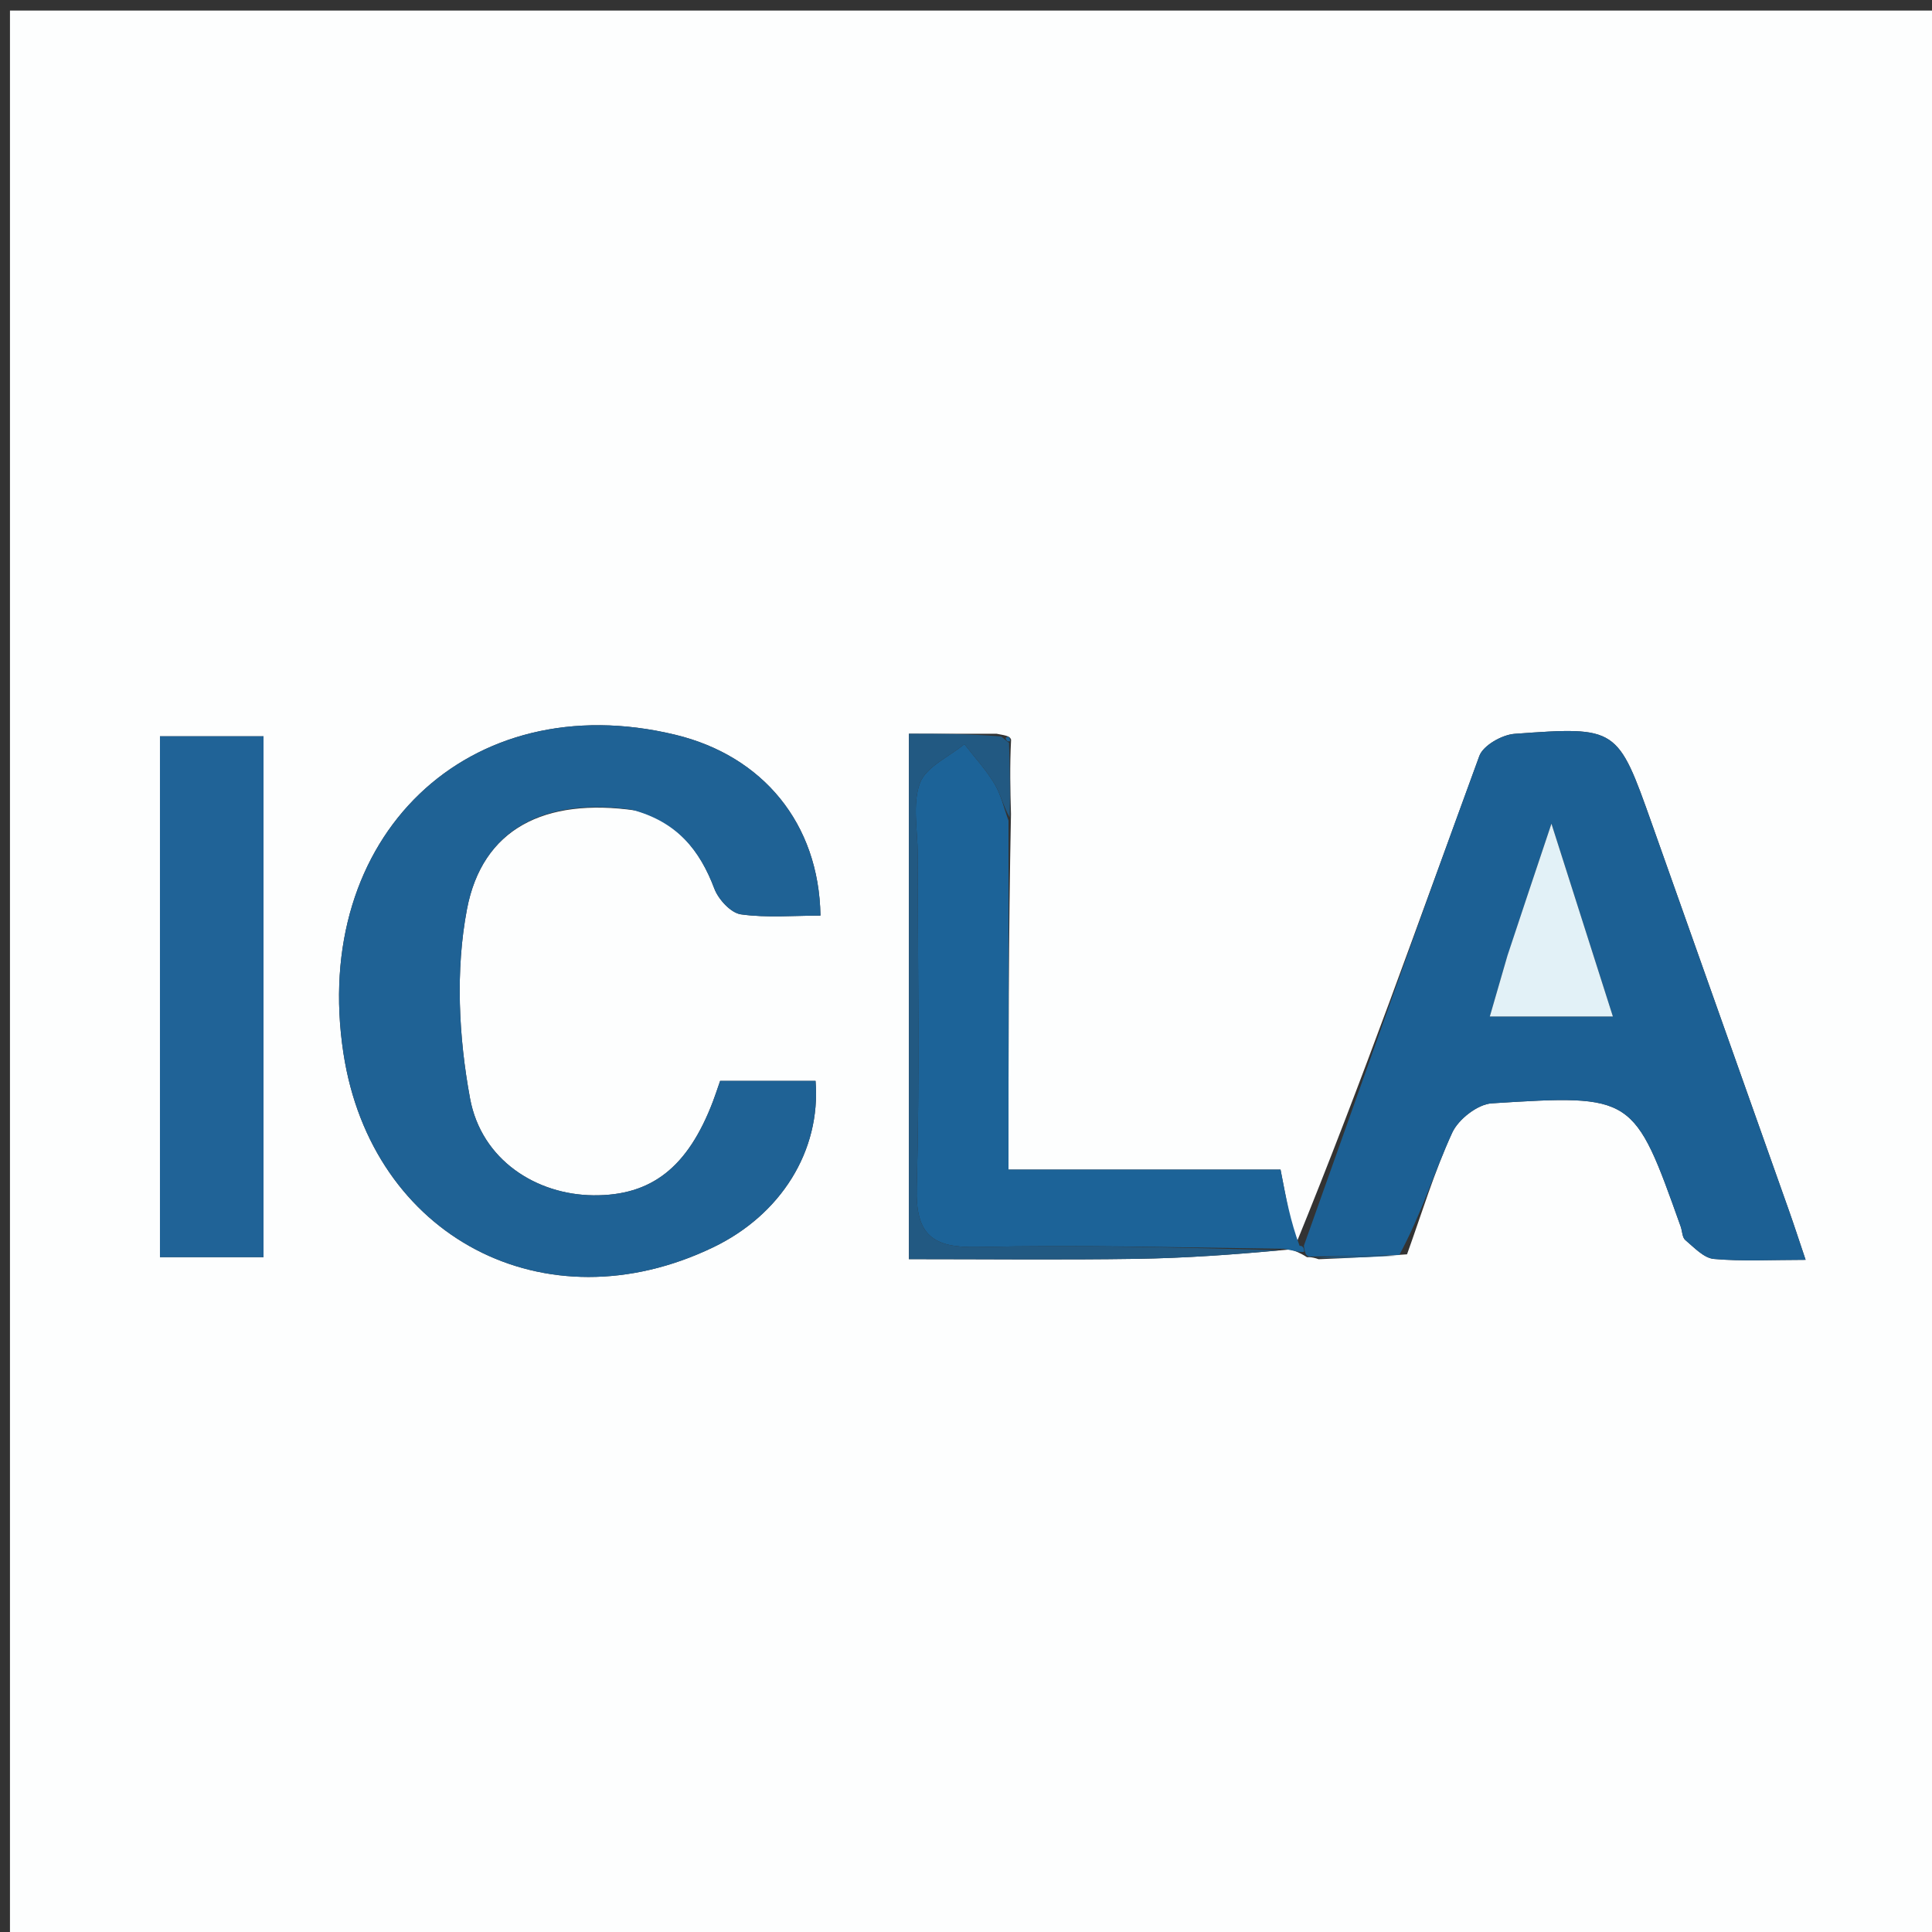 <svg version="1.1" id="Layer_1" xmlns="http://www.w3.org/2000/svg" xmlns:xlink="http://www.w3.org/1999/xlink" x="0px" y="0px"
	 width="100%" viewBox="0 0 200 200" enable-background="new 0 0 200 200" xml:space="preserve">
<rect x="0" y="0" width="200" height="200" fill="#333333" stroke="none"/>
<path fill="#FDFEFE" opacity="1" stroke="none" 
	d="
M104,201 
	C69.355,201 35.209,201 1.032,201 
	C1.032,134.396 1.032,67.793 1.032,1.095 
	C67.562,1.095 134.124,1.095 200.843,1.095 
	C200.843,67.666 200.843,134.333 200.843,201 
	C168.793,201 136.646,201 104,201 
M103.175,75.958 
	C100.23,75.958 97.285,75.958 94.088,75.958 
	C94.088,94.182 94.088,112.008 94.088,130.346 
	C102.097,130.346 109.851,130.431 117.603,130.316 
	C122.691,130.24 127.775,129.876 133.563,129.341 
	C134.043,129.494 134.523,129.648 135.304,130.148 
	C135.304,130.148 135.757,130.077 136.503,130.355 
	C139.319,130.239 142.134,130.122 145.656,129.847 
	C147.174,125.632 148.471,121.315 150.332,117.256 
	C150.968,115.868 152.965,114.309 154.428,114.217 
	C169.136,113.287 169.142,113.368 173.986,126.978 
	C174.153,127.447 174.142,128.101 174.464,128.371 
	C175.376,129.136 176.375,130.23 177.418,130.325 
	C180.35,130.589 183.321,130.417 186.916,130.417 
	C186.197,128.286 185.708,126.774 185.178,125.278 
	C180.46,111.949 175.738,98.621 171.009,85.295 
	C167.449,75.261 167.438,75.191 156.792,75.966 
	C155.49,76.061 153.542,77.164 153.141,78.257 
	C146.965,95.11 140.997,112.038 134.081,128.972 
	C133.599,126.471 133.118,123.97 132.56,121.075 
	C123.423,121.075 114.343,121.075 104.4,121.075 
	C104.4,108.758 104.4,96.854 104.656,84.274 
	C104.589,81.813 104.522,79.351 104.668,76.571 
	C104.565,76.26 104.36,76.164 103.175,75.958 
M65.81,83.903 
	C70.061,85.054 72.441,87.989 73.948,91.99 
	C74.368,93.105 75.655,94.508 76.701,94.654 
	C79.402,95.032 82.191,94.781 84.934,94.781 
	C84.781,85.235 78.955,78.248 69.915,76.063 
	C48.505,70.89 32.121,86.612 35.553,109.037 
	C38.465,128.069 56.418,137.492 73.824,129.124 
	C80.824,125.759 84.999,119.145 84.425,111.893 
	C82.984,111.893 81.509,111.893 80.033,111.893 
	C78.218,111.893 76.403,111.893 74.548,111.893 
	C74.23,112.807 74.034,113.418 73.805,114.017 
	C71.2,120.849 67.439,123.798 61.418,123.737 
	C55.528,123.677 49.842,120.096 48.659,113.709 
	C47.48,107.344 47.138,100.426 48.342,94.115 
	C49.924,85.821 56.337,82.543 65.81,83.903 
M16.559,104.5 
	C16.559,113.074 16.559,121.648 16.559,130.138 
	C20.619,130.138 23.877,130.138 27.28,130.138 
	C27.28,111.942 27.28,94.074 27.28,76.219 
	C23.584,76.219 20.214,76.219 16.559,76.219 
	C16.559,85.574 16.559,94.537 16.559,104.5 
z"/>
<path fill="#1C6094" opacity="1" stroke="none" 
	d="
M134.98,128.949 
	C140.997,112.038 146.965,95.11 153.141,78.257 
	C153.542,77.164 155.49,76.061 156.792,75.966 
	C167.438,75.191 167.449,75.261 171.009,85.295 
	C175.738,98.621 180.46,111.949 185.178,125.278 
	C185.708,126.774 186.197,128.286 186.916,130.417 
	C183.321,130.417 180.35,130.589 177.418,130.325 
	C176.375,130.23 175.376,129.136 174.464,128.371 
	C174.142,128.101 174.153,127.447 173.986,126.978 
	C169.142,113.368 169.136,113.287 154.428,114.217 
	C152.965,114.309 150.968,115.868 150.332,117.256 
	C148.471,121.315 147.174,125.632 144.852,129.92 
	C141.285,130.021 138.521,130.049 135.757,130.077 
	C135.757,130.077 135.304,130.148 135.151,129.762 
	C134.998,129.375 134.98,128.949 134.98,128.949 
M155.943,99.306 
	C155.402,101.169 154.862,103.031 154.225,105.225 
	C158.622,105.225 162.57,105.225 166.965,105.225 
	C164.858,98.612 162.918,92.525 160.605,85.269 
	C158.859,90.483 157.508,94.516 155.943,99.306 
z"/>
<path fill="#1F6295" opacity="1" stroke="none" 
	d="
M65.389,83.816 
	C56.337,82.543 49.924,85.821 48.342,94.115 
	C47.138,100.426 47.48,107.344 48.659,113.709 
	C49.842,120.096 55.528,123.677 61.418,123.737 
	C67.439,123.798 71.2,120.849 73.805,114.017 
	C74.034,113.418 74.23,112.807 74.548,111.893 
	C76.403,111.893 78.218,111.893 80.033,111.893 
	C81.509,111.893 82.984,111.893 84.425,111.893 
	C84.999,119.145 80.824,125.759 73.824,129.124 
	C56.418,137.492 38.465,128.069 35.553,109.037 
	C32.121,86.612 48.505,70.89 69.915,76.063 
	C78.955,78.248 84.781,85.235 84.934,94.781 
	C82.191,94.781 79.402,95.032 76.701,94.654 
	C75.655,94.508 74.368,93.105 73.948,91.99 
	C72.441,87.989 70.061,85.054 65.389,83.816 
z"/>
<path fill="#1C6398" opacity="1" stroke="none" 
	d="
M134.531,128.961 
	C134.98,128.949 134.998,129.375 135.001,129.588 
	C134.523,129.648 134.043,129.494 132.878,129.271 
	C121.881,129.133 111.565,128.856 101.261,129.092 
	C96.568,129.199 94.764,127.894 94.902,122.938 
	C95.22,111.463 95.002,99.974 95.006,88.49 
	C95.006,85.994 94.423,83.278 95.23,81.073 
	C95.847,79.39 98.235,78.356 99.835,77.033 
	C100.888,78.397 102.076,79.68 102.952,81.149 
	C103.636,82.296 103.932,83.675 104.4,84.95 
	C104.4,96.854 104.4,108.758 104.4,121.075 
	C114.343,121.075 123.423,121.075 132.56,121.075 
	C133.118,123.97 133.599,126.471 134.531,128.961 
z"/>
<path fill="#206397" opacity="1" stroke="none" 
	d="
M16.559,104 
	C16.559,94.537 16.559,85.574 16.559,76.219 
	C20.214,76.219 23.584,76.219 27.28,76.219 
	C27.28,94.074 27.28,111.942 27.28,130.138 
	C23.877,130.138 20.619,130.138 16.559,130.138 
	C16.559,121.648 16.559,113.074 16.559,104 
z"/>
<path fill="#225982" opacity="1" stroke="none" 
	d="
M104.528,84.612 
	C103.932,83.675 103.636,82.296 102.952,81.149 
	C102.076,79.68 100.888,78.397 99.835,77.033 
	C98.235,78.356 95.847,79.39 95.23,81.073 
	C94.423,83.278 95.006,85.994 95.006,88.49 
	C95.002,99.974 95.22,111.463 94.902,122.938 
	C94.764,127.894 96.568,129.199 101.261,129.092 
	C111.565,128.856 121.881,129.133 132.527,129.421 
	C127.775,129.876 122.691,130.24 117.603,130.316 
	C109.851,130.431 102.097,130.346 94.088,130.346 
	C94.088,112.008 94.088,94.182 94.088,75.958 
	C97.285,75.958 100.23,75.958 103.648,76.241 
	C104.19,76.685 104.301,76.806 104.455,76.889 
	C104.522,79.351 104.589,81.813 104.528,84.612 
z"/>
<path fill="#1C6398" opacity="1" stroke="none" 
	d="
M136.13,130.216 
	C138.521,130.049 141.285,130.021 144.499,129.999 
	C142.134,130.122 139.319,130.239 136.13,130.216 
z"/>
<path fill="#1C6398" opacity="1" stroke="none" 
	d="
M104.561,76.73 
	C104.301,76.806 104.19,76.685 104.088,76.404 
	C104.36,76.164 104.565,76.26 104.561,76.73 
z"/>
<path fill="#E2F1F7" opacity="1" stroke="none" 
	d="
M156.05,98.928 
	C157.508,94.516 158.859,90.483 160.605,85.269 
	C162.918,92.525 164.858,98.612 166.965,105.225 
	C162.57,105.225 158.622,105.225 154.225,105.225 
	C154.862,103.031 155.402,101.169 156.05,98.928 
z"/>
</svg>